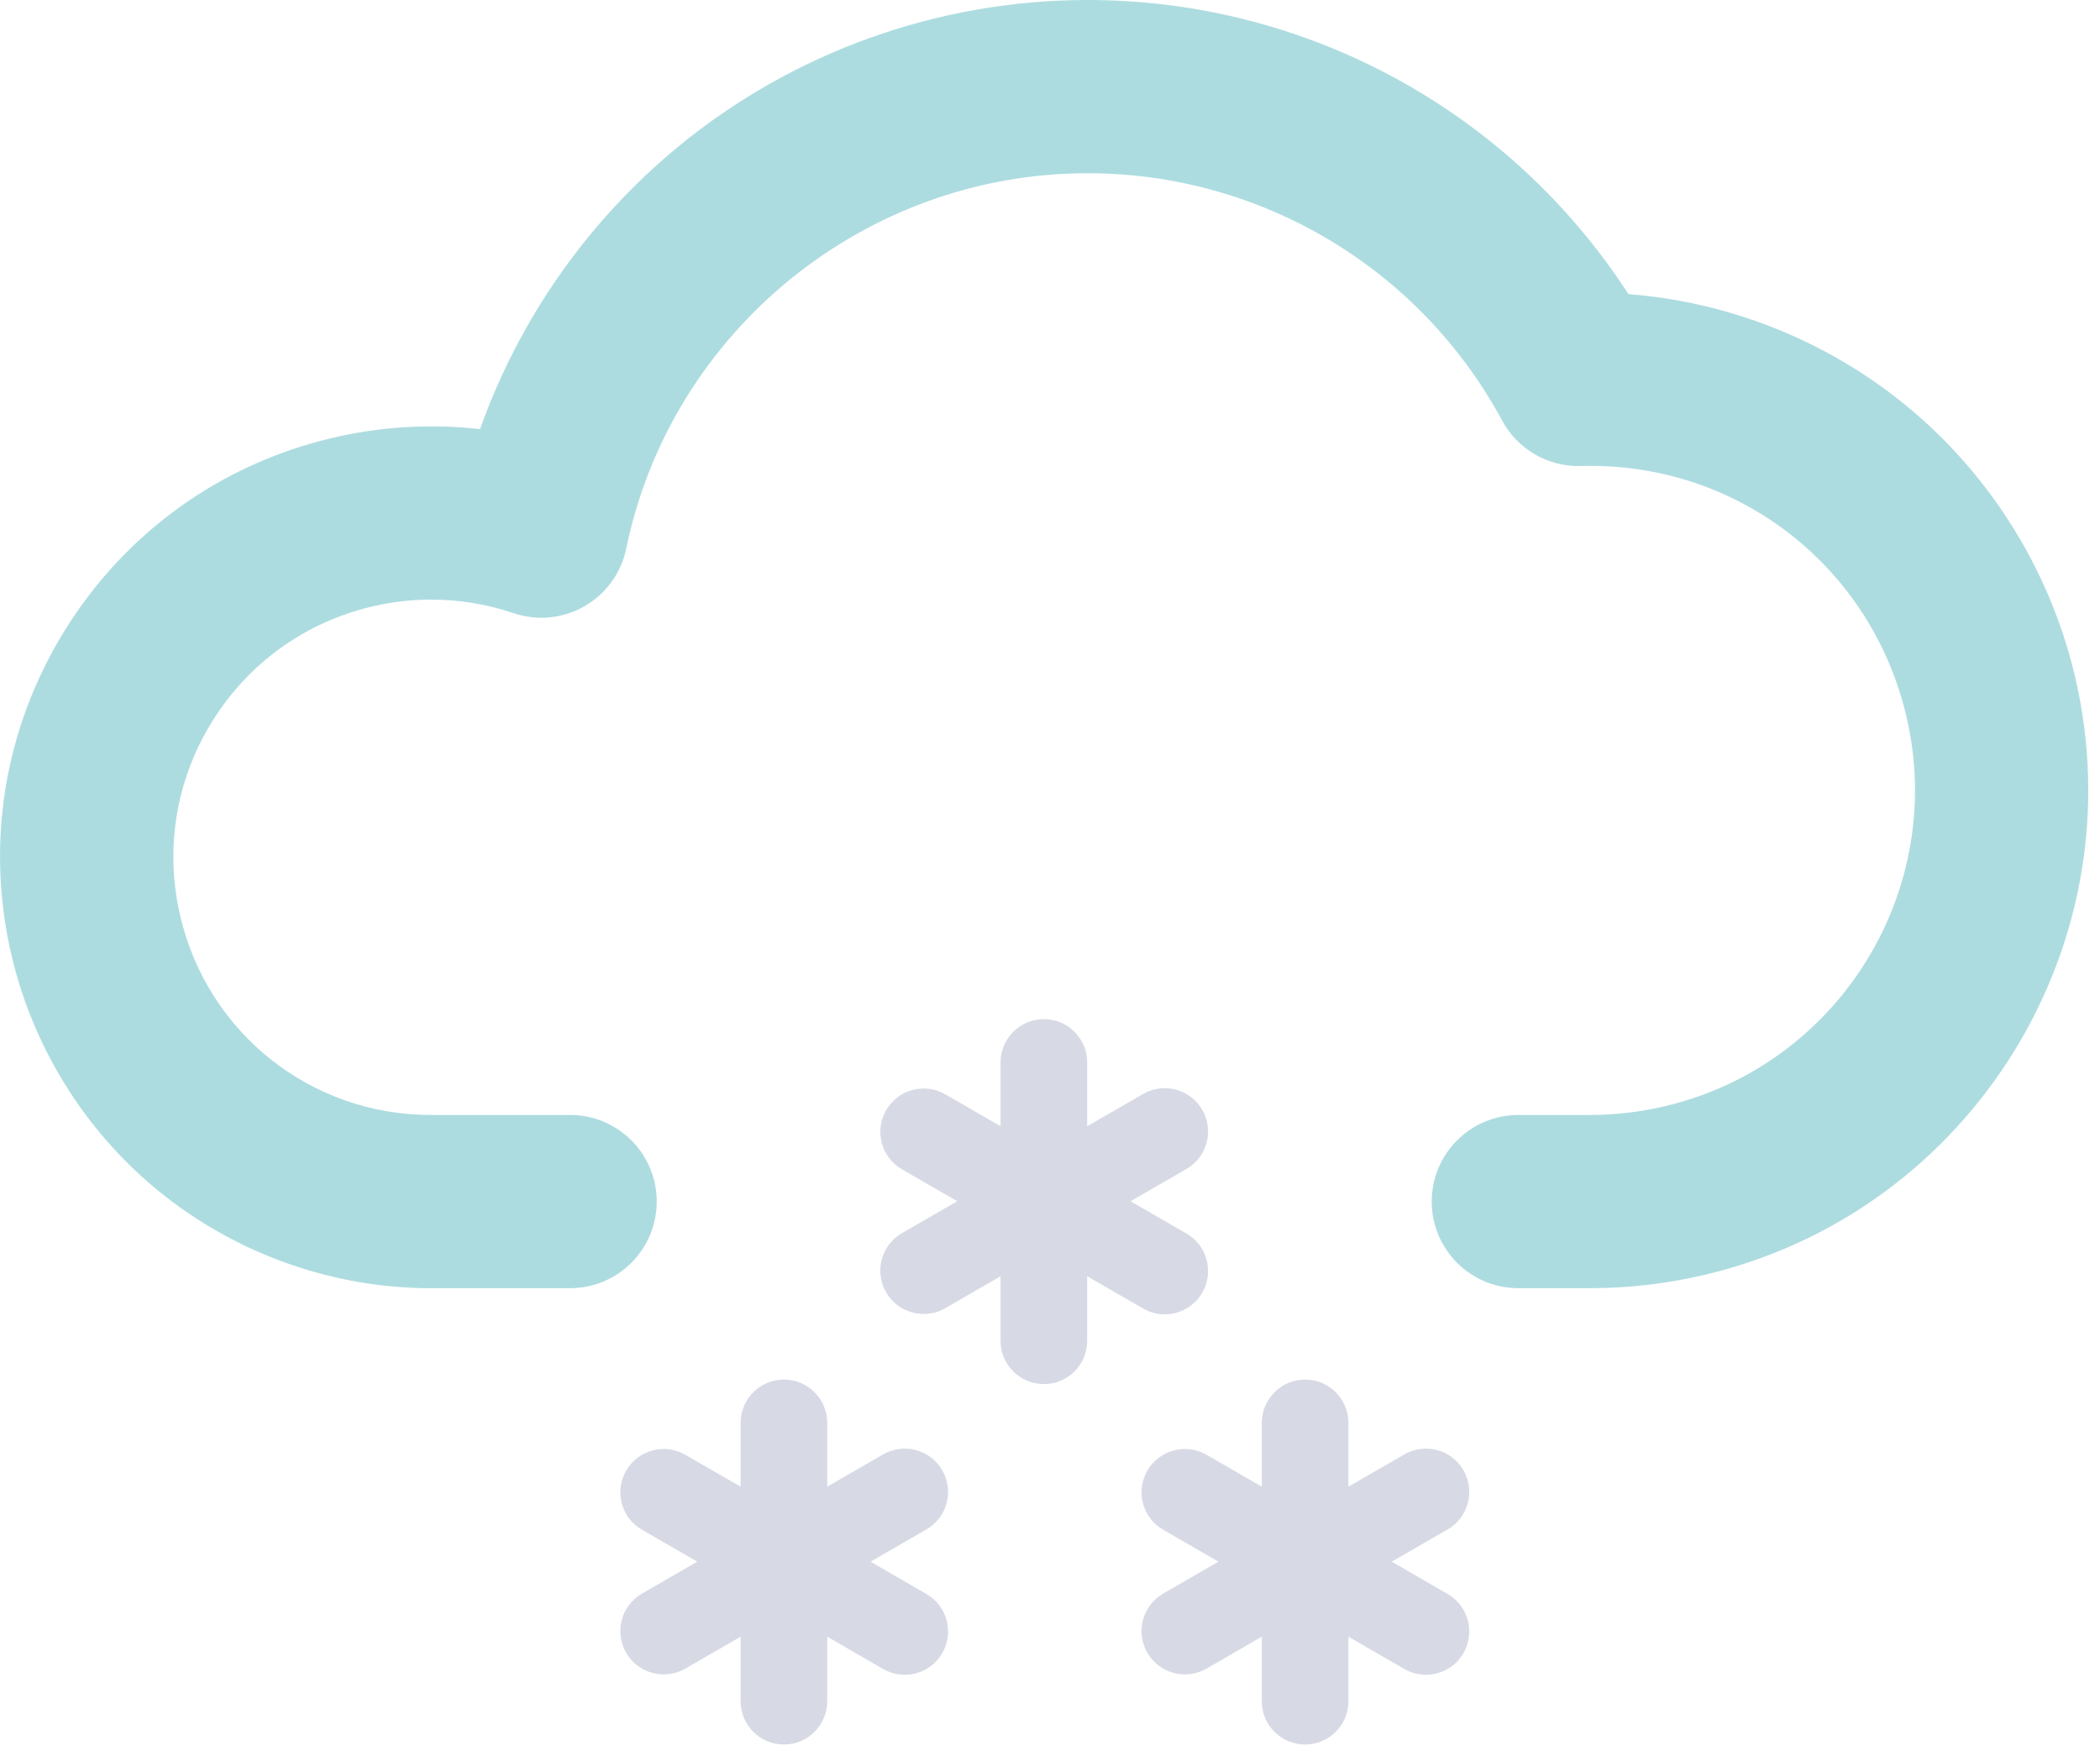<?xml version="1.0" encoding="UTF-8" standalone="no"?>
<!DOCTYPE svg PUBLIC "-//W3C//DTD SVG 1.1//EN" "http://www.w3.org/Graphics/SVG/1.1/DTD/svg11.dtd">
<svg width="100%" height="100%" viewBox="0 0 55 46" version="1.1" xmlns="http://www.w3.org/2000/svg" xmlns:xlink="http://www.w3.org/1999/xlink" xml:space="preserve" xmlns:serif="http://www.serif.com/" style="fill-rule:evenodd;clip-rule:evenodd;stroke-linejoin:round;stroke-miterlimit:2;">
    <g transform="matrix(1,0,0,1,-322.653,-322.149)">
        <g transform="matrix(1,0,0,1,360.566,362.233)">
            <path d="M0,1.673L-1.463,0.827L0.001,-0.017C0.543,-0.331 0.729,-1.024 0.416,-1.567C0.103,-2.11 -0.591,-2.296 -1.134,-1.982L-2.597,-1.138L-2.597,-2.809C-2.597,-3.435 -3.105,-3.944 -3.731,-3.944C-4.358,-3.944 -4.866,-3.435 -4.866,-2.809L-4.866,-1.138L-6.314,-1.973C-6.856,-2.287 -7.551,-2.1 -7.864,-1.557C-8.178,-1.015 -7.991,-0.321 -7.449,-0.009L-6.001,0.827L-7.449,1.663C-7.991,1.977 -8.178,2.671 -7.864,3.213C-7.653,3.577 -7.272,3.78 -6.881,3.78C-6.687,3.78 -6.493,3.732 -6.314,3.629L-4.866,2.793L-4.866,4.483C-4.866,5.11 -4.358,5.617 -3.731,5.617C-3.105,5.617 -2.597,5.11 -2.597,4.483L-2.597,2.793L-1.134,3.638C-0.955,3.741 -0.761,3.79 -0.567,3.79C-0.175,3.79 0.206,3.587 0.416,3.223C0.729,2.68 0.543,1.986 0,1.673" style="fill:rgb(215,218,229);fill-rule:nonzero;"/>
        </g>
        <g transform="matrix(1,0,0,1,353.726,352.792)">
            <path d="M0,1.671L-1.464,0.826L0,-0.019C0.543,-0.332 0.729,-1.026 0.415,-1.568C0.102,-2.112 -0.593,-2.297 -1.135,-1.984L-2.599,-1.139L-2.599,-2.81C-2.599,-3.437 -3.106,-3.945 -3.732,-3.945C-4.36,-3.945 -4.868,-3.437 -4.868,-2.81L-4.868,-1.14L-6.315,-1.975C-6.858,-2.288 -7.552,-2.102 -7.865,-1.559C-8.179,-1.017 -7.992,-0.323 -7.45,-0.01L-6.002,0.826L-7.45,1.661C-7.992,1.975 -8.179,2.669 -7.865,3.212C-7.655,3.575 -7.274,3.779 -6.882,3.779C-6.689,3.779 -6.493,3.73 -6.315,3.627L-4.868,2.791L-4.868,4.482C-4.868,5.109 -4.36,5.616 -3.732,5.616C-3.106,5.616 -2.599,5.109 -2.599,4.482L-2.599,2.791L-1.135,3.636C-0.956,3.739 -0.761,3.789 -0.568,3.789C-0.177,3.789 0.205,3.585 0.415,3.221C0.728,2.678 0.543,1.984 0,1.671" style="fill:rgb(215,218,229);fill-rule:nonzero;"/>
        </g>
        <g transform="matrix(1,0,0,1,346.916,362.233)">
            <path d="M0,1.673L-1.463,0.827L0,-0.017C0.543,-0.331 0.729,-1.024 0.415,-1.567C0.103,-2.11 -0.592,-2.296 -1.135,-1.982L-2.597,-1.138L-2.597,-2.809C-2.597,-3.435 -3.105,-3.944 -3.732,-3.944C-4.358,-3.944 -4.866,-3.435 -4.866,-2.809L-4.866,-1.138L-6.314,-1.973C-6.856,-2.287 -7.551,-2.1 -7.864,-1.557C-8.178,-1.015 -7.992,-0.321 -7.449,-0.009L-6.001,0.827L-7.449,1.663C-7.992,1.977 -8.178,2.671 -7.864,3.213C-7.654,3.577 -7.272,3.78 -6.881,3.78C-6.688,3.78 -6.493,3.732 -6.314,3.629L-4.866,2.793L-4.866,4.483C-4.866,5.11 -4.358,5.617 -3.732,5.617C-3.105,5.617 -2.597,5.11 -2.597,4.483L-2.597,2.793L-1.135,3.638C-0.955,3.741 -0.76,3.79 -0.568,3.79C-0.176,3.79 0.206,3.587 0.415,3.223C0.729,2.68 0.543,1.986 0,1.673" style="fill:rgb(215,218,229);fill-rule:nonzero;"/>
        </g>
        <g transform="matrix(1,0,0,1,376.994,338.193)">
            <path d="M0,1.659C-0.68,-1.213 -2.333,-3.795 -4.657,-5.61C-6.683,-7.191 -9.147,-8.143 -11.691,-8.339C-14.789,-13.124 -20.103,-16.044 -25.859,-16.044C-29.767,-16.044 -33.576,-14.678 -36.586,-12.196C-38.958,-10.24 -40.75,-7.669 -41.768,-4.802C-43.054,-4.949 -44.375,-4.871 -45.649,-4.57C-48.583,-3.874 -51.071,-2.079 -52.654,0.486C-54.237,3.052 -54.728,6.081 -54.032,9.014C-53.443,11.502 -52.012,13.736 -50.001,15.306C-48.021,16.852 -45.556,17.703 -43.057,17.703L-39.41,17.703C-38.157,17.703 -37.141,16.686 -37.141,15.433C-37.141,14.18 -38.157,13.165 -39.41,13.165L-39.41,13.164L-43.004,13.164L-43.057,13.165C-46.195,13.165 -48.893,11.028 -49.616,7.969C-50.032,6.215 -49.739,4.403 -48.792,2.87C-47.847,1.336 -46.358,0.263 -44.604,-0.153C-44.09,-0.275 -43.565,-0.336 -43.044,-0.336C-42.313,-0.336 -41.588,-0.217 -40.891,0.019C-40.275,0.228 -39.599,0.163 -39.035,-0.161C-38.47,-0.485 -38.071,-1.035 -37.94,-1.672C-36.768,-7.37 -31.687,-11.506 -25.859,-11.506C-21.32,-11.506 -17.158,-9.023 -14.998,-5.025C-14.59,-4.27 -13.789,-3.809 -12.934,-3.835C-12.848,-3.838 -12.764,-3.839 -12.678,-3.839C-8.726,-3.839 -5.328,-1.149 -4.416,2.705C-3.336,7.265 -6.169,11.854 -10.729,12.934C-11.374,13.087 -12.034,13.164 -12.69,13.164L-14.575,13.164L-14.575,13.165C-15.827,13.165 -16.844,14.18 -16.844,15.433C-16.844,16.686 -15.827,17.703 -14.575,17.703L-12.689,17.703C-11.681,17.702 -10.67,17.584 -9.684,17.35C-2.688,15.694 1.656,8.655 0,1.659" style="fill:rgb(173,220,224);fill-rule:nonzero;"/>
        </g>
    </g>
</svg>
